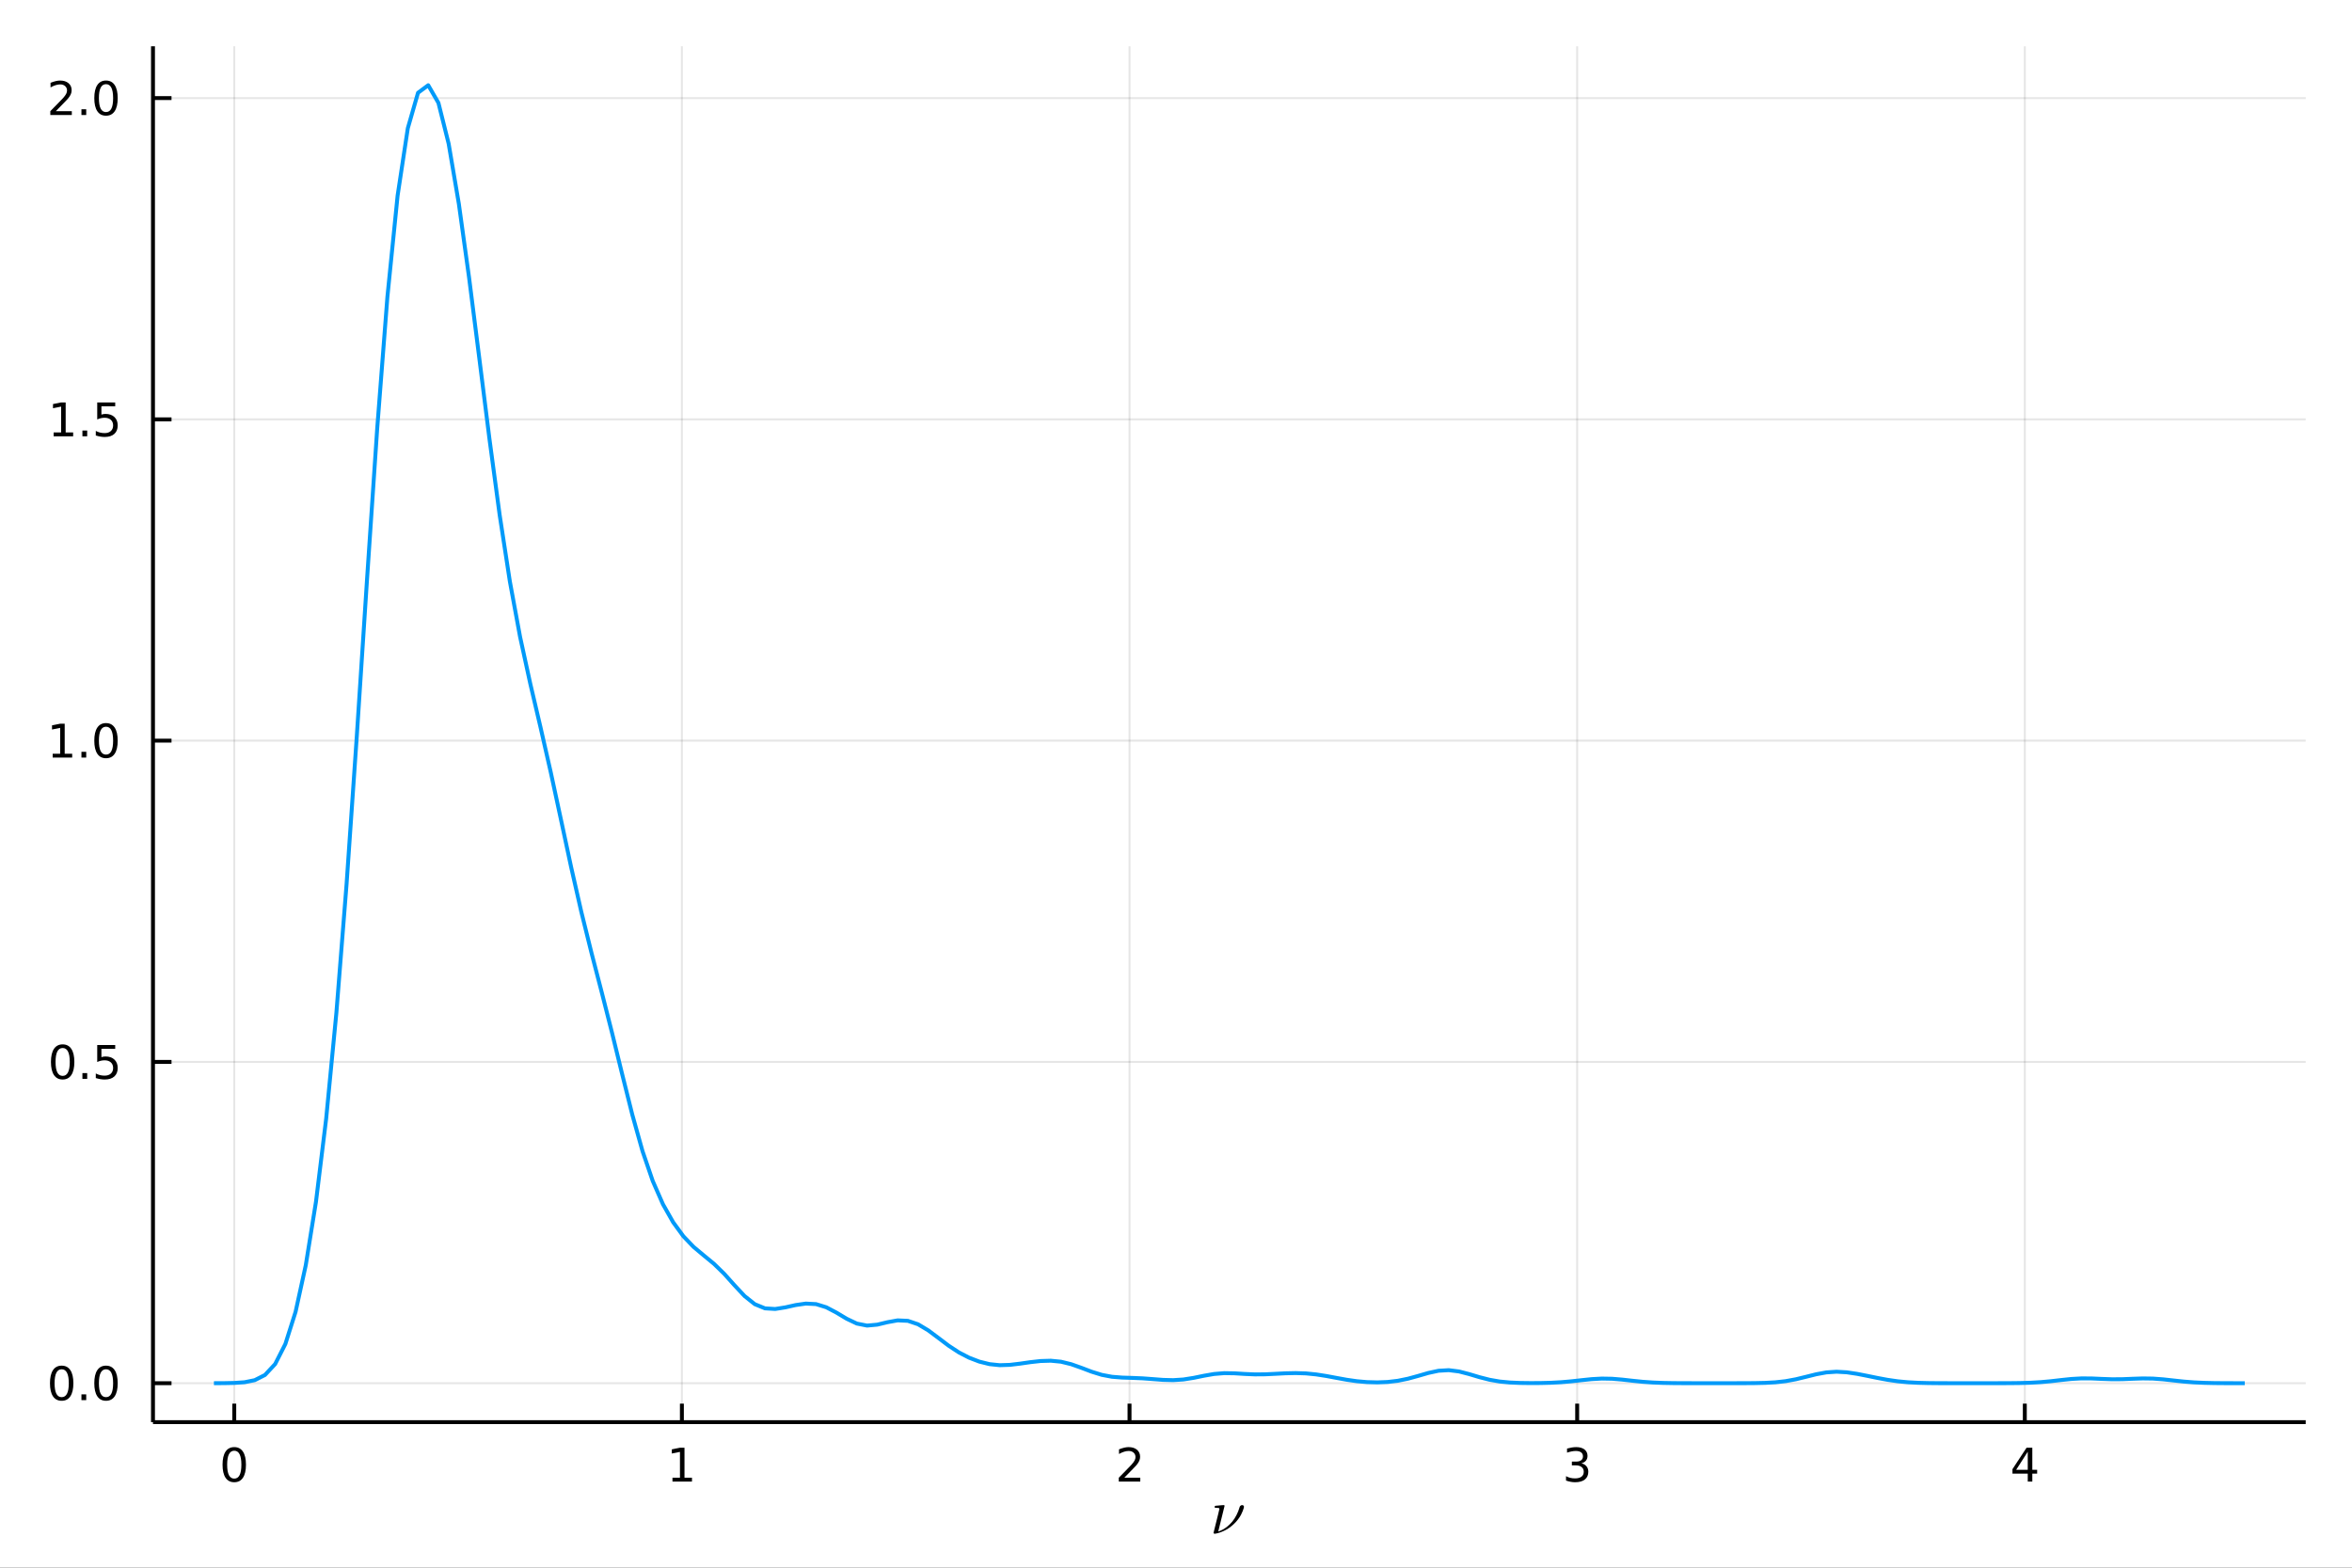 <?xml version="1.0" encoding="utf-8"?>
<svg xmlns="http://www.w3.org/2000/svg" xmlns:xlink="http://www.w3.org/1999/xlink" width="600" height="400" viewBox="0 0 2400 1600">
<rect x="0" y="0" width="2400" height="1600" fill="#333333" stroke="none"/>
<defs>
  <clipPath id="clip510">
    <rect x="0" y="0" width="2400" height="1600"/>
  </clipPath>
</defs>
<path clip-path="url(#clip510)" d="
M0 1600 L2400 1600 L2400 0 L0 0  Z
  " fill="#ffffff" fill-rule="evenodd" fill-opacity="1"/>
<defs>
  <clipPath id="clip511">
    <rect x="480" y="0" width="1681" height="1600"/>
  </clipPath>
</defs>
<defs>
  <clipPath id="clip512">
    <rect x="156" y="47" width="2198" height="1440"/>
  </clipPath>
</defs>
<path clip-path="url(#clip510)" d="
M156.112 1451.45 L2352.76 1451.45 L2352.76 47.244 L156.112 47.244  Z
  " fill="#ffffff" fill-rule="evenodd" fill-opacity="1"/>
<defs>
  <clipPath id="clip513">
    <rect x="156" y="47" width="2198" height="1405"/>
  </clipPath>
</defs>
<polyline clip-path="url(#clip513)" style="stroke:#000000; stroke-linecap:butt; stroke-linejoin:round; stroke-width:2; stroke-opacity:0.1; fill:none" points="
  239.038,1451.45 239.038,47.244 
  "/>
<polyline clip-path="url(#clip513)" style="stroke:#000000; stroke-linecap:butt; stroke-linejoin:round; stroke-width:2; stroke-opacity:0.1; fill:none" points="
  695.81,1451.45 695.81,47.244 
  "/>
<polyline clip-path="url(#clip513)" style="stroke:#000000; stroke-linecap:butt; stroke-linejoin:round; stroke-width:2; stroke-opacity:0.1; fill:none" points="
  1152.58,1451.45 1152.58,47.244 
  "/>
<polyline clip-path="url(#clip513)" style="stroke:#000000; stroke-linecap:butt; stroke-linejoin:round; stroke-width:2; stroke-opacity:0.1; fill:none" points="
  1609.35,1451.45 1609.35,47.244 
  "/>
<polyline clip-path="url(#clip513)" style="stroke:#000000; stroke-linecap:butt; stroke-linejoin:round; stroke-width:2; stroke-opacity:0.1; fill:none" points="
  2066.13,1451.45 2066.13,47.244 
  "/>
<polyline clip-path="url(#clip510)" style="stroke:#000000; stroke-linecap:butt; stroke-linejoin:round; stroke-width:4; stroke-opacity:1; fill:none" points="
  156.112,1451.45 2352.76,1451.45 
  "/>
<polyline clip-path="url(#clip510)" style="stroke:#000000; stroke-linecap:butt; stroke-linejoin:round; stroke-width:4; stroke-opacity:1; fill:none" points="
  239.038,1451.45 239.038,1432.55 
  "/>
<polyline clip-path="url(#clip510)" style="stroke:#000000; stroke-linecap:butt; stroke-linejoin:round; stroke-width:4; stroke-opacity:1; fill:none" points="
  695.81,1451.45 695.81,1432.55 
  "/>
<polyline clip-path="url(#clip510)" style="stroke:#000000; stroke-linecap:butt; stroke-linejoin:round; stroke-width:4; stroke-opacity:1; fill:none" points="
  1152.58,1451.45 1152.58,1432.55 
  "/>
<polyline clip-path="url(#clip510)" style="stroke:#000000; stroke-linecap:butt; stroke-linejoin:round; stroke-width:4; stroke-opacity:1; fill:none" points="
  1609.35,1451.45 1609.35,1432.55 
  "/>
<polyline clip-path="url(#clip510)" style="stroke:#000000; stroke-linecap:butt; stroke-linejoin:round; stroke-width:4; stroke-opacity:1; fill:none" points="
  2066.13,1451.45 2066.13,1432.55 
  "/>
<path clip-path="url(#clip510)" d="M239.038 1480.64 Q235.427 1480.64 233.599 1484.21 Q231.793 1487.75 231.793 1494.88 Q231.793 1501.98 233.599 1505.55 Q235.427 1509.09 239.038 1509.09 Q242.673 1509.09 244.478 1505.55 Q246.307 1501.98 246.307 1494.88 Q246.307 1487.75 244.478 1484.21 Q242.673 1480.64 239.038 1480.64 M239.038 1476.94 Q244.849 1476.94 247.904 1481.54 Q250.983 1486.13 250.983 1494.88 Q250.983 1503.6 247.904 1508.21 Q244.849 1512.79 239.038 1512.79 Q233.228 1512.79 230.15 1508.21 Q227.094 1503.6 227.094 1494.88 Q227.094 1486.13 230.15 1481.54 Q233.228 1476.94 239.038 1476.94 Z" fill="#000000" fill-rule="evenodd" fill-opacity="1" /><path clip-path="url(#clip510)" d="M686.192 1508.19 L693.831 1508.19 L693.831 1481.82 L685.521 1483.49 L685.521 1479.23 L693.785 1477.56 L698.461 1477.56 L698.461 1508.19 L706.1 1508.19 L706.1 1512.12 L686.192 1512.12 L686.192 1508.19 Z" fill="#000000" fill-rule="evenodd" fill-opacity="1" /><path clip-path="url(#clip510)" d="M1147.23 1508.19 L1163.55 1508.19 L1163.55 1512.12 L1141.61 1512.12 L1141.61 1508.19 Q1144.27 1505.43 1148.86 1500.8 Q1153.46 1496.15 1154.64 1494.81 Q1156.89 1492.28 1157.77 1490.55 Q1158.67 1488.79 1158.67 1487.1 Q1158.67 1484.34 1156.73 1482.61 Q1154.8 1480.87 1151.7 1480.87 Q1149.5 1480.87 1147.05 1481.64 Q1144.62 1482.4 1141.84 1483.95 L1141.84 1479.23 Q1144.67 1478.09 1147.12 1477.52 Q1149.57 1476.94 1151.61 1476.94 Q1156.98 1476.94 1160.17 1479.62 Q1163.37 1482.31 1163.37 1486.8 Q1163.37 1488.93 1162.56 1490.85 Q1161.77 1492.75 1159.67 1495.34 Q1159.09 1496.01 1155.98 1499.23 Q1152.88 1502.42 1147.23 1508.19 Z" fill="#000000" fill-rule="evenodd" fill-opacity="1" /><path clip-path="url(#clip510)" d="M1613.6 1493.49 Q1616.96 1494.21 1618.83 1496.47 Q1620.73 1498.74 1620.73 1502.08 Q1620.73 1507.19 1617.21 1509.99 Q1613.69 1512.79 1607.21 1512.79 Q1605.04 1512.79 1602.72 1512.35 Q1600.43 1511.94 1597.98 1511.08 L1597.98 1506.57 Q1599.92 1507.7 1602.24 1508.28 Q1604.55 1508.86 1607.07 1508.86 Q1611.47 1508.86 1613.76 1507.12 Q1616.08 1505.39 1616.08 1502.08 Q1616.08 1499.02 1613.93 1497.31 Q1611.8 1495.57 1607.98 1495.57 L1603.95 1495.57 L1603.95 1491.73 L1608.16 1491.73 Q1611.61 1491.73 1613.44 1490.36 Q1615.27 1488.97 1615.27 1486.38 Q1615.27 1483.72 1613.37 1482.31 Q1611.5 1480.87 1607.98 1480.87 Q1606.06 1480.87 1603.86 1481.29 Q1601.66 1481.71 1599.02 1482.58 L1599.02 1478.42 Q1601.68 1477.68 1604 1477.31 Q1606.33 1476.94 1608.39 1476.94 Q1613.72 1476.94 1616.82 1479.37 Q1619.92 1481.77 1619.92 1485.9 Q1619.92 1488.77 1618.28 1490.76 Q1616.63 1492.72 1613.6 1493.49 Z" fill="#000000" fill-rule="evenodd" fill-opacity="1" /><path clip-path="url(#clip510)" d="M2069.14 1481.64 L2057.33 1500.08 L2069.14 1500.08 L2069.14 1481.64 M2067.91 1477.56 L2073.79 1477.56 L2073.79 1500.08 L2078.72 1500.08 L2078.72 1503.97 L2073.79 1503.97 L2073.79 1512.12 L2069.14 1512.12 L2069.14 1503.97 L2053.53 1503.97 L2053.53 1499.46 L2067.91 1477.56 Z" fill="#000000" fill-rule="evenodd" fill-opacity="1" /><path clip-path="url(#clip510)" d="M1269.36 1537.9 Q1269.36 1538.19 1269.1 1539.19 Q1268.87 1540.16 1268.13 1542.06 Q1267.42 1543.92 1266.33 1546.02 Q1265.27 1548.08 1263.3 1550.69 Q1261.34 1553.3 1258.89 1555.58 Q1254.28 1559.9 1249.36 1562.22 Q1244.46 1564.54 1240.27 1565.28 L1239.34 1565.28 Q1238.31 1565.28 1238.31 1564.47 L1239.02 1561.51 L1243.04 1545.37 Q1244.3 1540.45 1244.3 1540.03 Q1244.3 1539.64 1244.14 1539.45 Q1244.01 1539.22 1243.24 1539.06 Q1242.5 1538.9 1241.01 1538.9 Q1240.4 1538.9 1240.11 1538.87 Q1239.86 1538.84 1239.63 1538.68 Q1239.4 1538.48 1239.4 1538.1 Q1239.4 1537.55 1239.63 1537.26 Q1239.89 1536.94 1240.08 1536.87 Q1240.27 1536.81 1240.66 1536.78 Q1241.21 1536.74 1243.04 1536.58 Q1244.88 1536.39 1246.46 1536.26 Q1248.04 1536.13 1248.71 1536.13 Q1249.1 1536.13 1249.32 1536.32 Q1249.55 1536.49 1249.55 1536.68 L1249.58 1536.84 L1243.11 1563.09 Q1245.49 1562.31 1247.84 1561.03 Q1250.23 1559.74 1252.8 1557.61 Q1255.38 1555.45 1257.57 1552.78 Q1259.76 1550.11 1261.69 1546.37 Q1263.66 1542.6 1264.88 1538.29 Q1265.1 1537.42 1265.65 1536.9 Q1266.23 1536.39 1266.65 1536.26 Q1267.07 1536.13 1267.46 1536.13 Q1268.33 1536.13 1268.84 1536.61 Q1269.36 1537.07 1269.36 1537.9 Z" fill="#000000" fill-rule="evenodd" fill-opacity="1" /><polyline clip-path="url(#clip513)" style="stroke:#000000; stroke-linecap:butt; stroke-linejoin:round; stroke-width:2; stroke-opacity:0.1; fill:none" points="
  156.112,1411.71 2352.76,1411.71 
  "/>
<polyline clip-path="url(#clip513)" style="stroke:#000000; stroke-linecap:butt; stroke-linejoin:round; stroke-width:2; stroke-opacity:0.1; fill:none" points="
  156.112,1083.81 2352.76,1083.81 
  "/>
<polyline clip-path="url(#clip513)" style="stroke:#000000; stroke-linecap:butt; stroke-linejoin:round; stroke-width:2; stroke-opacity:0.1; fill:none" points="
  156.112,755.908 2352.76,755.908 
  "/>
<polyline clip-path="url(#clip513)" style="stroke:#000000; stroke-linecap:butt; stroke-linejoin:round; stroke-width:2; stroke-opacity:0.1; fill:none" points="
  156.112,428.008 2352.76,428.008 
  "/>
<polyline clip-path="url(#clip513)" style="stroke:#000000; stroke-linecap:butt; stroke-linejoin:round; stroke-width:2; stroke-opacity:0.1; fill:none" points="
  156.112,100.108 2352.76,100.108 
  "/>
<polyline clip-path="url(#clip510)" style="stroke:#000000; stroke-linecap:butt; stroke-linejoin:round; stroke-width:4; stroke-opacity:1; fill:none" points="
  156.112,1451.45 156.112,47.244 
  "/>
<polyline clip-path="url(#clip510)" style="stroke:#000000; stroke-linecap:butt; stroke-linejoin:round; stroke-width:4; stroke-opacity:1; fill:none" points="
  156.112,1411.71 175.01,1411.71 
  "/>
<polyline clip-path="url(#clip510)" style="stroke:#000000; stroke-linecap:butt; stroke-linejoin:round; stroke-width:4; stroke-opacity:1; fill:none" points="
  156.112,1083.81 175.01,1083.81 
  "/>
<polyline clip-path="url(#clip510)" style="stroke:#000000; stroke-linecap:butt; stroke-linejoin:round; stroke-width:4; stroke-opacity:1; fill:none" points="
  156.112,755.908 175.01,755.908 
  "/>
<polyline clip-path="url(#clip510)" style="stroke:#000000; stroke-linecap:butt; stroke-linejoin:round; stroke-width:4; stroke-opacity:1; fill:none" points="
  156.112,428.008 175.01,428.008 
  "/>
<polyline clip-path="url(#clip510)" style="stroke:#000000; stroke-linecap:butt; stroke-linejoin:round; stroke-width:4; stroke-opacity:1; fill:none" points="
  156.112,100.108 175.01,100.108 
  "/>
<path clip-path="url(#clip510)" d="M62.937 1397.51 Q59.325 1397.51 57.497 1401.07 Q55.691 1404.61 55.691 1411.74 Q55.691 1418.85 57.497 1422.41 Q59.325 1425.96 62.937 1425.96 Q66.571 1425.96 68.376 1422.41 Q70.205 1418.85 70.205 1411.74 Q70.205 1404.61 68.376 1401.07 Q66.571 1397.51 62.937 1397.51 M62.937 1393.8 Q68.747 1393.8 71.802 1398.41 Q74.881 1402.99 74.881 1411.74 Q74.881 1420.47 71.802 1425.08 Q68.747 1429.66 62.937 1429.66 Q57.126 1429.66 54.048 1425.08 Q50.992 1420.47 50.992 1411.74 Q50.992 1402.99 54.048 1398.41 Q57.126 1393.8 62.937 1393.8 Z" fill="#000000" fill-rule="evenodd" fill-opacity="1" /><path clip-path="url(#clip510)" d="M83.098 1423.11 L87.983 1423.11 L87.983 1428.99 L83.098 1428.99 L83.098 1423.11 Z" fill="#000000" fill-rule="evenodd" fill-opacity="1" /><path clip-path="url(#clip510)" d="M108.168 1397.51 Q104.557 1397.51 102.728 1401.07 Q100.922 1404.61 100.922 1411.74 Q100.922 1418.85 102.728 1422.41 Q104.557 1425.96 108.168 1425.96 Q111.802 1425.96 113.608 1422.41 Q115.436 1418.85 115.436 1411.74 Q115.436 1404.61 113.608 1401.07 Q111.802 1397.51 108.168 1397.51 M108.168 1393.8 Q113.978 1393.8 117.033 1398.41 Q120.112 1402.99 120.112 1411.74 Q120.112 1420.47 117.033 1425.08 Q113.978 1429.66 108.168 1429.66 Q102.358 1429.66 99.279 1425.08 Q96.223 1420.47 96.223 1411.74 Q96.223 1402.99 99.279 1398.41 Q102.358 1393.8 108.168 1393.8 Z" fill="#000000" fill-rule="evenodd" fill-opacity="1" /><path clip-path="url(#clip510)" d="M63.932 1069.61 Q60.321 1069.61 58.492 1073.17 Q56.687 1076.71 56.687 1083.84 Q56.687 1090.95 58.492 1094.51 Q60.321 1098.06 63.932 1098.06 Q67.566 1098.06 69.372 1094.51 Q71.2 1090.95 71.2 1083.84 Q71.2 1076.71 69.372 1073.17 Q67.566 1069.61 63.932 1069.61 M63.932 1065.9 Q69.742 1065.9 72.798 1070.51 Q75.876 1075.09 75.876 1083.84 Q75.876 1092.57 72.798 1097.18 Q69.742 1101.76 63.932 1101.76 Q58.122 1101.76 55.043 1097.18 Q51.987 1092.57 51.987 1083.84 Q51.987 1075.09 55.043 1070.51 Q58.122 1065.9 63.932 1065.9 Z" fill="#000000" fill-rule="evenodd" fill-opacity="1" /><path clip-path="url(#clip510)" d="M84.094 1095.21 L88.978 1095.21 L88.978 1101.09 L84.094 1101.09 L84.094 1095.21 Z" fill="#000000" fill-rule="evenodd" fill-opacity="1" /><path clip-path="url(#clip510)" d="M99.21 1066.53 L117.566 1066.53 L117.566 1070.46 L103.492 1070.46 L103.492 1078.94 Q104.51 1078.59 105.529 1078.43 Q106.547 1078.24 107.566 1078.24 Q113.353 1078.24 116.733 1081.41 Q120.112 1084.58 120.112 1090 Q120.112 1095.58 116.64 1098.68 Q113.168 1101.76 106.848 1101.76 Q104.672 1101.76 102.404 1101.39 Q100.159 1101.02 97.751 1100.28 L97.751 1095.58 Q99.835 1096.71 102.057 1097.27 Q104.279 1097.82 106.756 1097.82 Q110.76 1097.82 113.098 1095.72 Q115.436 1093.61 115.436 1090 Q115.436 1086.39 113.098 1084.28 Q110.76 1082.18 106.756 1082.18 Q104.881 1082.18 103.006 1082.59 Q101.154 1083.01 99.21 1083.89 L99.21 1066.53 Z" fill="#000000" fill-rule="evenodd" fill-opacity="1" /><path clip-path="url(#clip510)" d="M53.747 769.253 L61.386 769.253 L61.386 742.888 L53.075 744.554 L53.075 740.295 L61.339 738.628 L66.015 738.628 L66.015 769.253 L73.654 769.253 L73.654 773.188 L53.747 773.188 L53.747 769.253 Z" fill="#000000" fill-rule="evenodd" fill-opacity="1" /><path clip-path="url(#clip510)" d="M83.098 767.309 L87.983 767.309 L87.983 773.188 L83.098 773.188 L83.098 767.309 Z" fill="#000000" fill-rule="evenodd" fill-opacity="1" /><path clip-path="url(#clip510)" d="M108.168 741.707 Q104.557 741.707 102.728 745.272 Q100.922 748.814 100.922 755.943 Q100.922 763.05 102.728 766.614 Q104.557 770.156 108.168 770.156 Q111.802 770.156 113.608 766.614 Q115.436 763.05 115.436 755.943 Q115.436 748.814 113.608 745.272 Q111.802 741.707 108.168 741.707 M108.168 738.003 Q113.978 738.003 117.033 742.61 Q120.112 747.193 120.112 755.943 Q120.112 764.67 117.033 769.276 Q113.978 773.86 108.168 773.86 Q102.358 773.86 99.279 769.276 Q96.223 764.67 96.223 755.943 Q96.223 747.193 99.279 742.61 Q102.358 738.003 108.168 738.003 Z" fill="#000000" fill-rule="evenodd" fill-opacity="1" /><path clip-path="url(#clip510)" d="M54.742 441.353 L62.381 441.353 L62.381 414.988 L54.071 416.654 L54.071 412.395 L62.335 410.728 L67.011 410.728 L67.011 441.353 L74.649 441.353 L74.649 445.288 L54.742 445.288 L54.742 441.353 Z" fill="#000000" fill-rule="evenodd" fill-opacity="1" /><path clip-path="url(#clip510)" d="M84.094 439.409 L88.978 439.409 L88.978 445.288 L84.094 445.288 L84.094 439.409 Z" fill="#000000" fill-rule="evenodd" fill-opacity="1" /><path clip-path="url(#clip510)" d="M99.21 410.728 L117.566 410.728 L117.566 414.664 L103.492 414.664 L103.492 423.136 Q104.51 422.789 105.529 422.626 Q106.547 422.441 107.566 422.441 Q113.353 422.441 116.733 425.613 Q120.112 428.784 120.112 434.2 Q120.112 439.779 116.64 442.881 Q113.168 445.96 106.848 445.96 Q104.672 445.96 102.404 445.589 Q100.159 445.219 97.751 444.478 L97.751 439.779 Q99.835 440.913 102.057 441.469 Q104.279 442.025 106.756 442.025 Q110.76 442.025 113.098 439.918 Q115.436 437.812 115.436 434.2 Q115.436 430.589 113.098 428.483 Q110.76 426.376 106.756 426.376 Q104.881 426.376 103.006 426.793 Q101.154 427.21 99.21 428.089 L99.21 410.728 Z" fill="#000000" fill-rule="evenodd" fill-opacity="1" /><path clip-path="url(#clip510)" d="M56.964 113.453 L73.284 113.453 L73.284 117.388 L51.339 117.388 L51.339 113.453 Q54.001 110.699 58.585 106.069 Q63.191 101.416 64.372 100.074 Q66.617 97.55 67.497 95.814 Q68.399 94.055 68.399 92.365 Q68.399 89.611 66.455 87.875 Q64.534 86.138 61.432 86.138 Q59.233 86.138 56.779 86.902 Q54.349 87.666 51.571 89.217 L51.571 84.495 Q54.395 83.361 56.849 82.782 Q59.302 82.203 61.339 82.203 Q66.71 82.203 69.904 84.888 Q73.099 87.574 73.099 92.064 Q73.099 94.194 72.288 96.115 Q71.501 98.013 69.395 100.606 Q68.816 101.277 65.714 104.495 Q62.612 107.689 56.964 113.453 Z" fill="#000000" fill-rule="evenodd" fill-opacity="1" /><path clip-path="url(#clip510)" d="M83.098 111.509 L87.983 111.509 L87.983 117.388 L83.098 117.388 L83.098 111.509 Z" fill="#000000" fill-rule="evenodd" fill-opacity="1" /><path clip-path="url(#clip510)" d="M108.168 85.907 Q104.557 85.907 102.728 89.472 Q100.922 93.013 100.922 100.143 Q100.922 107.249 102.728 110.814 Q104.557 114.356 108.168 114.356 Q111.802 114.356 113.608 110.814 Q115.436 107.249 115.436 100.143 Q115.436 93.013 113.608 89.472 Q111.802 85.907 108.168 85.907 M108.168 82.203 Q113.978 82.203 117.033 86.81 Q120.112 91.393 120.112 100.143 Q120.112 108.87 117.033 113.476 Q113.978 118.06 108.168 118.06 Q102.358 118.06 99.279 113.476 Q96.223 108.87 96.223 100.143 Q96.223 91.393 99.279 86.81 Q102.358 82.203 108.168 82.203 Z" fill="#000000" fill-rule="evenodd" fill-opacity="1" /><polyline clip-path="url(#clip513)" style="stroke:#009af9; stroke-linecap:butt; stroke-linejoin:round; stroke-width:4; stroke-opacity:1; fill:none" points="
  218.281,1411.7 228.695,1411.65 239.108,1411.44 249.522,1410.73 259.936,1408.62 270.349,1403.35 280.763,1392.17 291.176,1371.72 301.59,1338.91 312.004,1291.3 
  322.417,1226.56 332.831,1141.68 343.244,1033.72 353.658,902.175 364.072,751.509 374.485,591.831 384.899,437.382 395.312,303.001 405.726,199.558 416.14,130.862 
  426.553,94.686 436.967,86.986 447.38,105.006 457.794,146.614 468.208,207.986 478.621,283.105 489.035,365.226 499.448,447.998 509.862,525.604 520.276,593.446 
  530.689,649.958 541.103,697.743 551.516,742.15 561.93,787.885 572.344,836.203 582.757,884.838 593.171,930.636 603.584,972.61 613.998,1012.71 624.412,1053.68 
  634.825,1096.17 645.239,1137.79 655.652,1174.94 666.066,1205.33 676.479,1229.05 686.893,1247.45 697.307,1261.72 707.72,1272.59 718.134,1281.3 728.547,1289.88 
  738.961,1300.03 749.375,1311.65 759.788,1322.77 770.202,1331.06 780.615,1335.33 791.029,1335.96 801.443,1334.3 811.856,1331.96 822.27,1330.45 832.683,1330.99 
  843.097,1334.2 853.511,1339.67 863.924,1345.92 874.338,1350.86 884.751,1352.92 895.165,1351.95 905.579,1349.46 915.992,1347.58 926.406,1348.06 936.819,1351.58 
  947.233,1357.81 957.647,1365.6 968.06,1373.47 978.474,1380.3 988.887,1385.69 999.301,1389.68 1009.71,1392.26 1020.13,1393.33 1030.54,1392.99 1040.96,1391.74 
  1051.37,1390.24 1061.78,1389.08 1072.2,1388.76 1082.61,1389.77 1093.02,1392.31 1103.44,1396 1113.85,1399.96 1124.26,1403.19 1134.68,1405.15 1145.09,1405.98 
  1155.5,1406.31 1165.92,1406.75 1176.33,1407.52 1186.75,1408.32 1197.16,1408.59 1207.57,1407.91 1217.99,1406.26 1228.4,1404.12 1238.81,1402.31 1249.23,1401.45 
  1259.64,1401.62 1270.05,1402.27 1280.47,1402.72 1290.88,1402.64 1301.3,1402.14 1311.71,1401.6 1322.12,1401.37 1332.54,1401.71 1342.95,1402.74 1353.36,1404.36 
  1363.78,1406.31 1374.19,1408.2 1384.6,1409.69 1395.02,1410.6 1405.43,1410.88 1415.84,1410.47 1426.26,1409.25 1436.67,1407.13 1447.09,1404.27 1457.5,1401.25 
  1467.91,1399.01 1478.33,1398.41 1488.74,1399.72 1499.15,1402.42 1509.57,1405.54 1519.98,1408.2 1530.39,1410.01 1540.81,1411.01 1551.22,1411.45 1561.64,1411.59 
  1572.05,1411.53 1582.46,1411.27 1592.88,1410.71 1603.29,1409.8 1613.7,1408.64 1624.12,1407.56 1634.53,1406.98 1644.94,1407.17 1655.36,1408.04 1665.77,1409.21 
  1676.18,1410.27 1686.6,1411.01 1697.01,1411.42 1707.43,1411.61 1717.84,1411.68 1728.25,1411.7 1738.67,1411.71 1749.08,1411.71 1759.49,1411.71 1769.91,1411.7 
  1780.32,1411.68 1790.73,1411.6 1801.15,1411.37 1811.56,1410.8 1821.97,1409.64 1832.39,1407.73 1842.8,1405.2 1853.22,1402.6 1863.63,1400.68 1874.04,1399.99 
  1884.46,1400.59 1894.87,1402.15 1905.28,1404.2 1915.7,1406.34 1926.11,1408.27 1936.52,1409.77 1946.94,1410.76 1957.35,1411.31 1967.77,1411.57 1978.18,1411.67 
  1988.59,1411.7 1999.01,1411.71 2009.42,1411.71 2019.83,1411.71 2030.25,1411.71 2040.66,1411.69 2051.07,1411.65 2061.49,1411.53 2071.9,1411.23 2082.31,1410.63 
  2092.73,1409.68 2103.14,1408.48 2113.56,1407.39 2123.97,1406.8 2134.38,1406.86 2144.8,1407.33 2155.21,1407.69 2165.62,1407.62 2176.04,1407.19 2186.45,1406.84 
  2196.86,1406.99 2207.28,1407.77 2217.69,1408.91 2228.11,1410.03 2238.52,1410.86 2248.93,1411.34 2259.35,1411.58 2269.76,1411.67 2280.17,1411.7 2290.59,1411.7 
  
  "/>
</svg>
